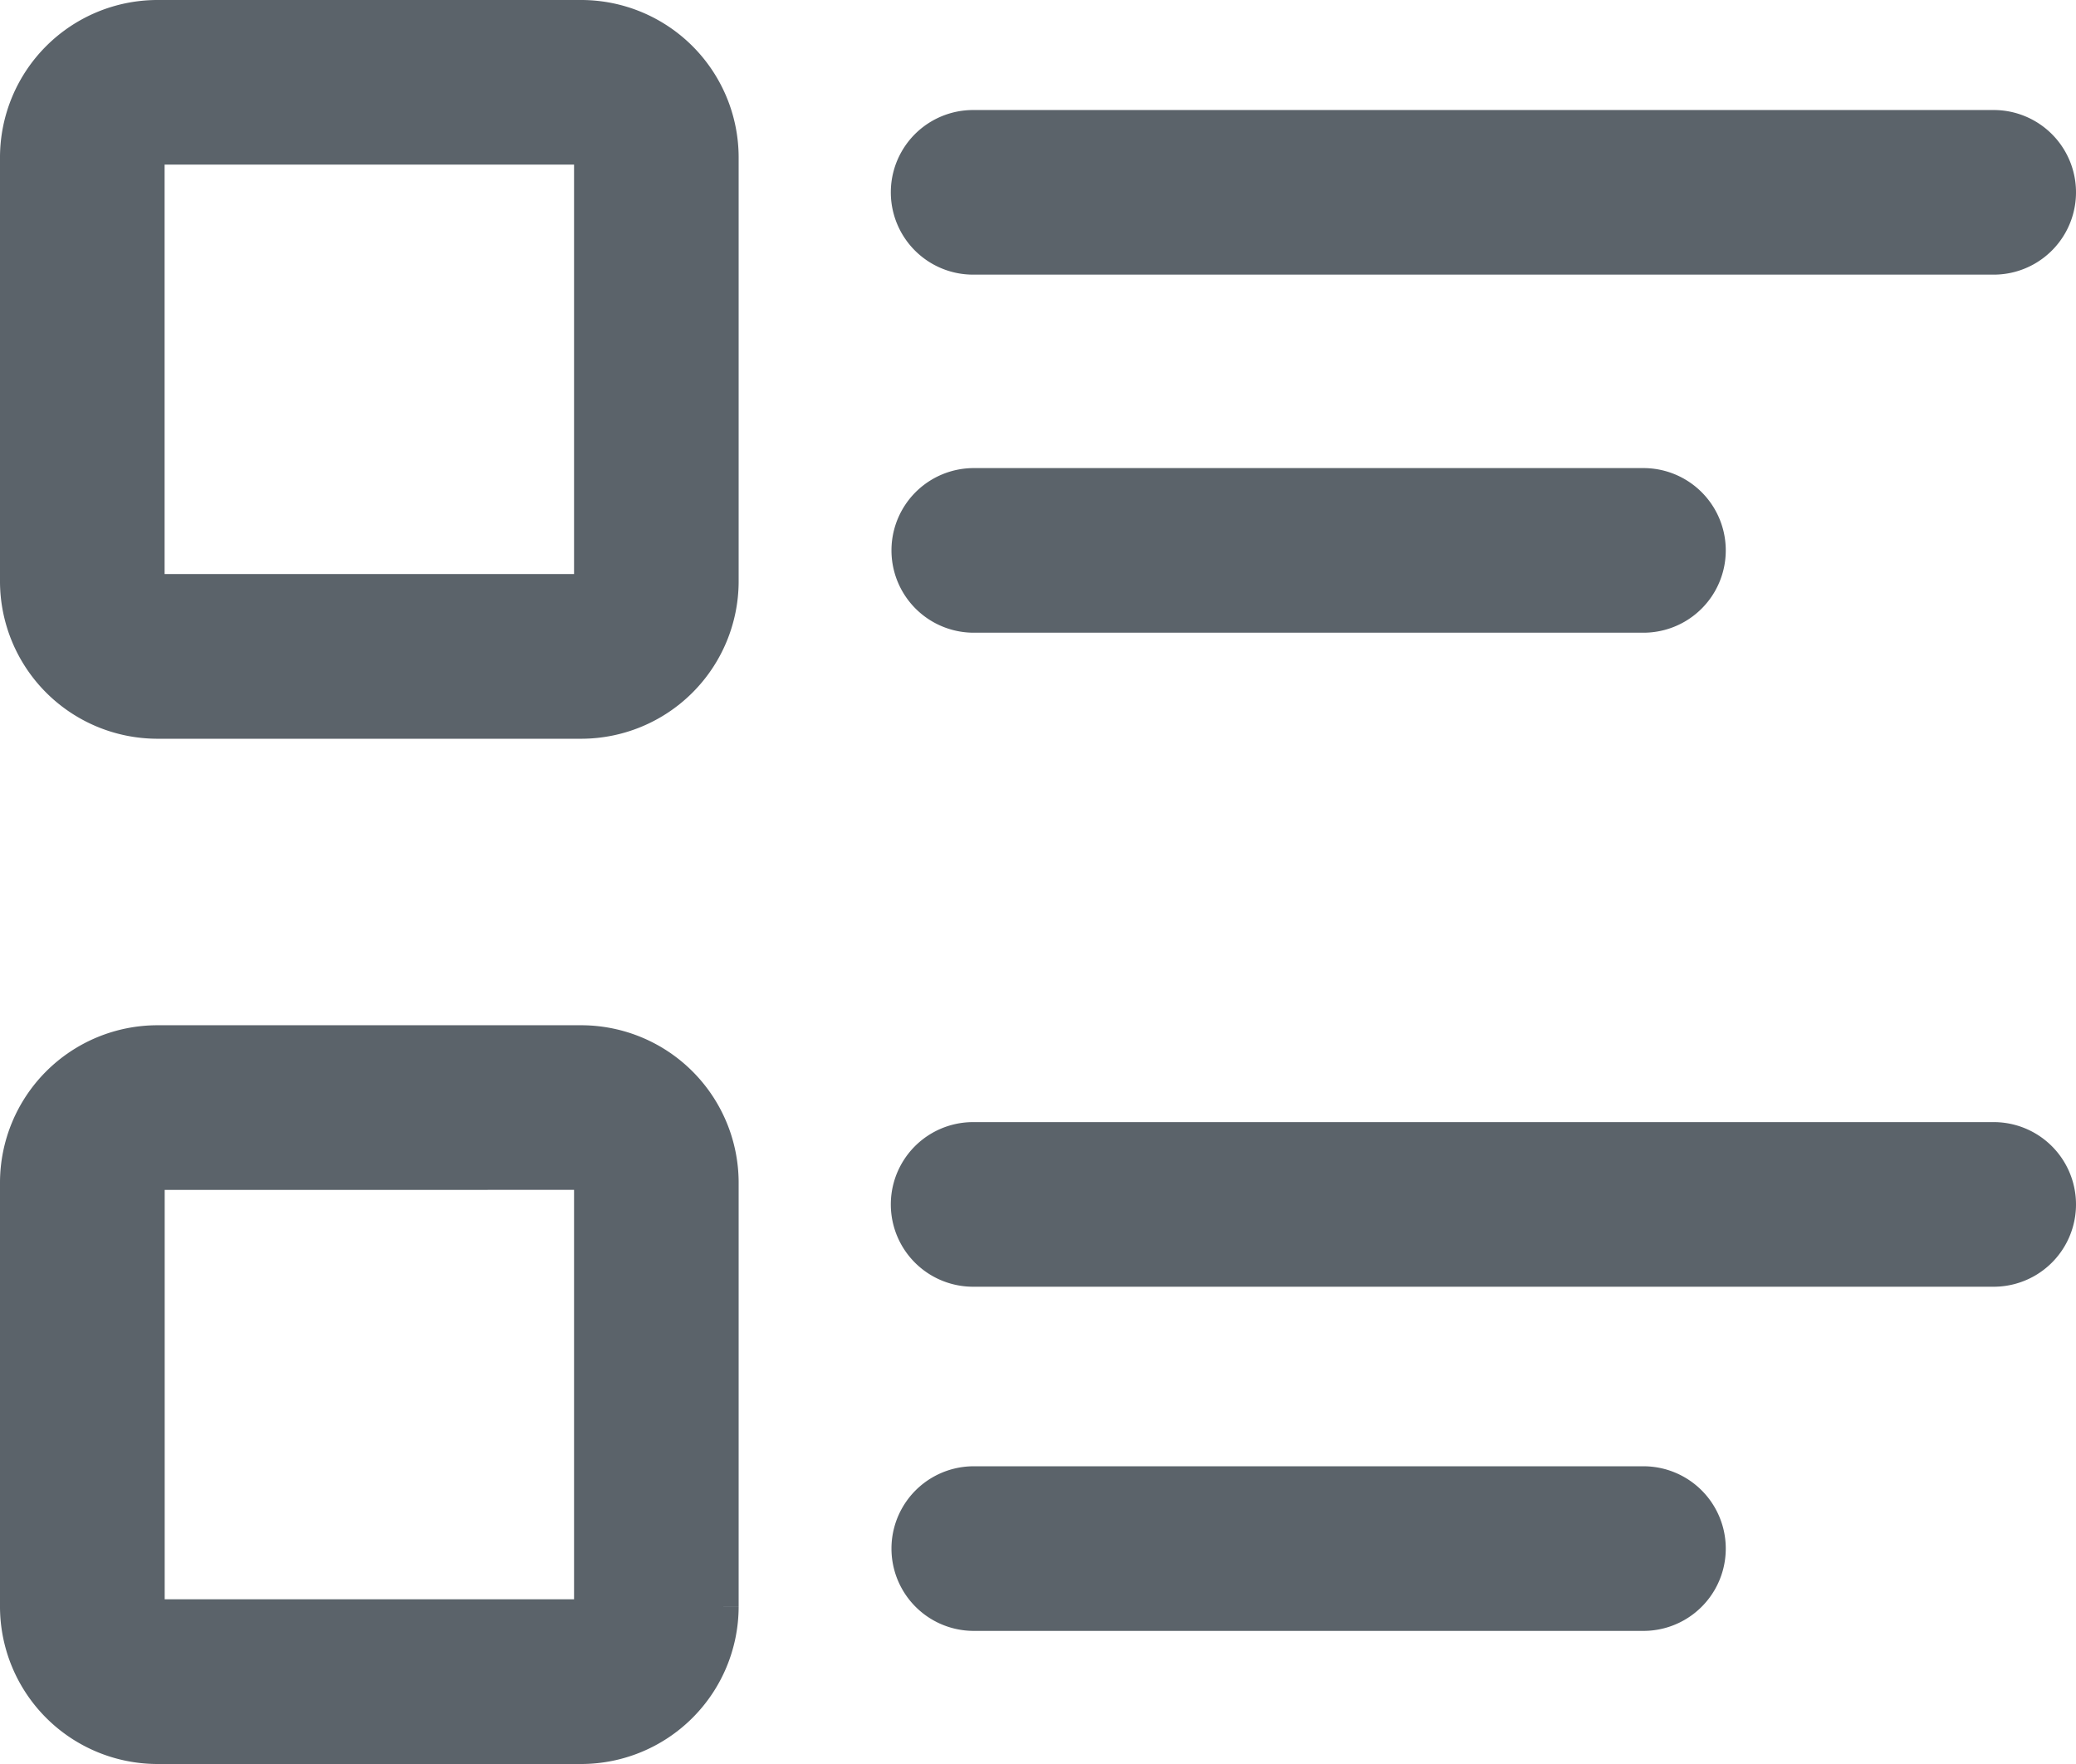 <svg xmlns="http://www.w3.org/2000/svg" width="22.4" height="19.031" viewBox="0 0 22.4 19.031">
    <defs>
        <style>
            .cls-1{fill:#5b636a;stroke:#5b636a;stroke-width:.4px}
        </style>
    </defs>
    <g id="list_1_" transform="translate(.2 -51.8)">
        <path id="Path_10763" d="M6.076 59.57H1.494A1.5 1.5 0 0 1 0 58.076v-4.582A1.5 1.5 0 0 1 1.494 52h4.582a1.5 1.5 0 0 1 1.494 1.494v4.581a1.5 1.5 0 0 1-1.494 1.495zm-4.582-6.194a.118.118 0 0 0-.118.118v4.581a.118.118 0 0 0 .118.118h4.582a.118.118 0 0 0 .118-.118v-4.581a.118.118 0 0 0-.118-.118z" class="cls-1"/>
        <path id="Path_10764" d="M6.076 291.57H1.494A1.5 1.5 0 0 1 0 290.076v-4.581A1.5 1.5 0 0 1 1.494 284h4.582a1.5 1.5 0 0 1 1.494 1.494v4.581a1.5 1.5 0 0 1-1.494 1.495zm-4.581-6.194a.118.118 0 0 0-.118.118v4.581a.118.118 0 0 0 .118.118h4.581a.118.118 0 0 0 .118-.118v-4.581a.118.118 0 0 0-.118-.118z" class="cls-1" transform="translate(0 -220.939)"/>
        <path id="Path_10765" d="M235.7 101.376h-11.012a.688.688 0 0 1 0-1.376H235.7a.688.688 0 0 1 0 1.376z" class="cls-1" transform="translate(-214.388 -46.813)"/>
        <path id="Path_10766" d="M231.914 161.376h-7.226a.688.688 0 1 1 0-1.376h7.226a.688.688 0 1 1 0 1.376z" class="cls-1" transform="translate(-214.381 -102.95)"/>
        <path id="Path_10767" d="M235.7 329.376h-11.012a.688.688 0 0 1 0-1.376H235.7a.688.688 0 0 1 0 1.376z" class="cls-1" transform="translate(-214.388 -263.894)"/>
        <path id="Path_10768" d="M231.914 393.376h-7.226a.688.688 0 1 1 0-1.376h7.226a.688.688 0 1 1 0 1.376z" class="cls-1" transform="translate(-214.381 -324.181)"/>
    </g>
</svg>
